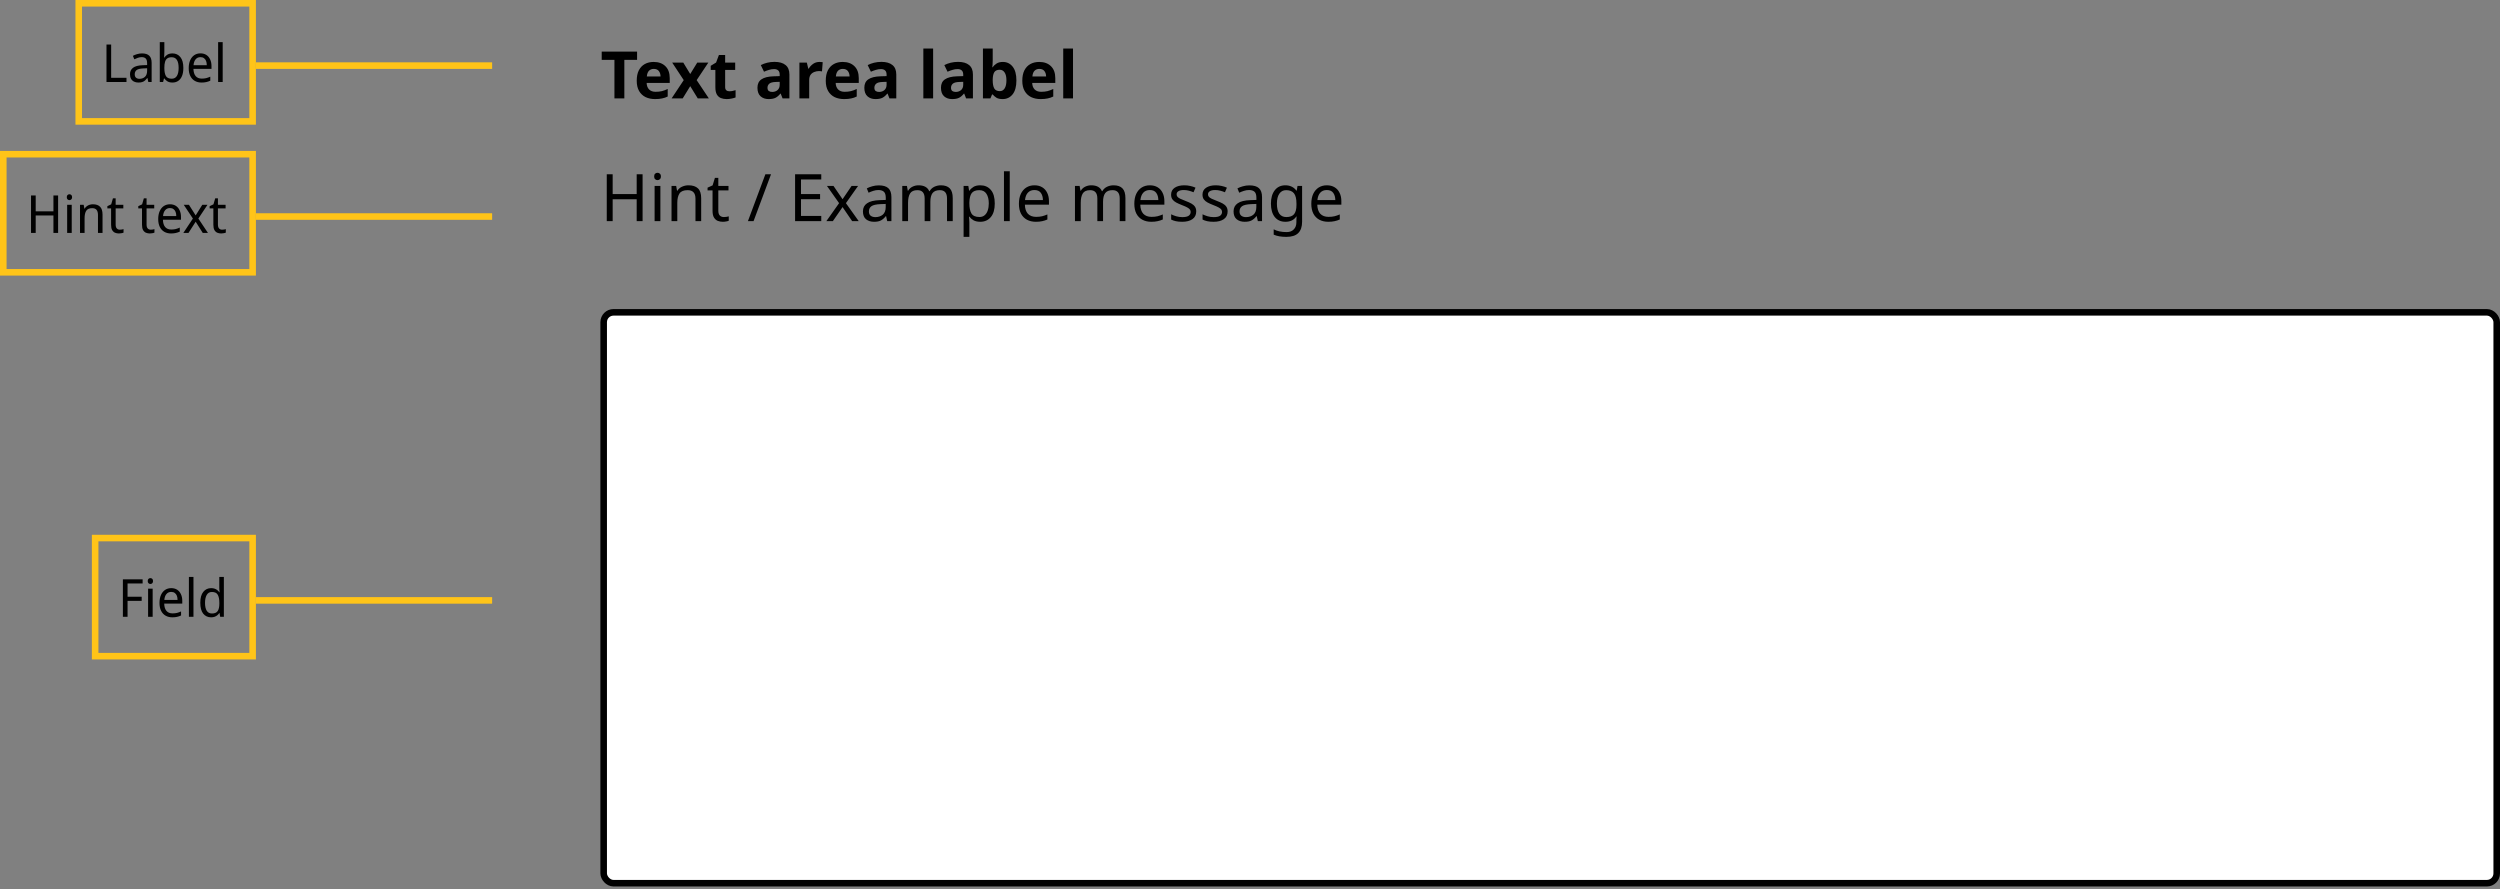 <svg width="762" height="271" viewBox="0 0 762 271" fill="none" xmlns="http://www.w3.org/2000/svg">
<rect x="0" y="0" width="762" height="271" fill="#808080" stroke="none"/>
<path d="M190.3 30H187.28V18.24H183.4V15.72H194.18V18.24H190.3V30ZM199.236 18.88C200.742 18.88 201.936 19.313 202.816 20.18C203.696 21.033 204.136 22.253 204.136 23.84V25.28H197.096C197.122 26.12 197.369 26.78 197.836 27.26C198.316 27.74 198.976 27.98 199.816 27.98C200.522 27.98 201.162 27.913 201.736 27.78C202.309 27.633 202.902 27.413 203.516 27.12V29.42C202.982 29.687 202.416 29.88 201.816 30C201.229 30.133 200.516 30.2 199.676 30.2C198.582 30.2 197.616 30 196.776 29.6C195.936 29.187 195.276 28.567 194.796 27.74C194.316 26.913 194.076 25.873 194.076 24.62C194.076 23.34 194.289 22.28 194.716 21.44C195.156 20.587 195.762 19.947 196.536 19.52C197.309 19.093 198.209 18.88 199.236 18.88ZM199.256 21C198.682 21 198.202 21.187 197.816 21.56C197.442 21.933 197.222 22.513 197.156 23.3H201.336C201.322 22.633 201.149 22.087 200.816 21.66C200.482 21.22 199.962 21 199.256 21ZM208.402 24.42L204.882 19.08H208.262L210.382 22.56L212.522 19.08H215.902L212.342 24.42L216.062 30H212.682L210.382 26.26L208.082 30H204.702L208.402 24.42ZM222.324 27.82C222.657 27.82 222.977 27.787 223.284 27.72C223.591 27.653 223.897 27.573 224.204 27.48V29.7C223.884 29.833 223.484 29.947 223.004 30.04C222.537 30.147 222.024 30.2 221.464 30.2C220.811 30.2 220.224 30.093 219.704 29.88C219.197 29.667 218.791 29.3 218.484 28.78C218.191 28.247 218.044 27.513 218.044 26.58V21.32H216.624V20.06L218.264 19.06L219.124 16.76H221.024V19.08H224.084V21.32H221.024V26.58C221.024 26.993 221.144 27.307 221.384 27.52C221.624 27.72 221.937 27.82 222.324 27.82ZM236.071 18.86C237.538 18.86 238.658 19.18 239.431 19.82C240.218 20.447 240.611 21.413 240.611 22.72V30H238.531L237.951 28.52H237.871C237.405 29.107 236.911 29.533 236.391 29.8C235.871 30.067 235.158 30.2 234.251 30.2C233.278 30.2 232.471 29.92 231.831 29.36C231.191 28.787 230.871 27.913 230.871 26.74C230.871 25.58 231.278 24.727 232.091 24.18C232.905 23.62 234.125 23.313 235.751 23.26L237.651 23.2V22.72C237.651 22.147 237.498 21.727 237.191 21.46C236.898 21.193 236.485 21.06 235.951 21.06C235.418 21.06 234.898 21.14 234.391 21.3C233.885 21.447 233.378 21.633 232.871 21.86L231.891 19.84C232.478 19.533 233.125 19.293 233.831 19.12C234.551 18.947 235.298 18.86 236.071 18.86ZM236.491 24.98C235.531 25.007 234.865 25.18 234.491 25.5C234.118 25.82 233.931 26.24 233.931 26.76C233.931 27.213 234.065 27.54 234.331 27.74C234.598 27.927 234.945 28.02 235.371 28.02C236.011 28.02 236.551 27.833 236.991 27.46C237.431 27.073 237.651 26.533 237.651 25.84V24.94L236.491 24.98ZM249.762 18.88C249.908 18.88 250.082 18.887 250.282 18.9C250.482 18.913 250.642 18.933 250.762 18.96L250.542 21.76C250.448 21.733 250.308 21.713 250.122 21.7C249.948 21.673 249.795 21.66 249.662 21.66C249.155 21.66 248.668 21.753 248.202 21.94C247.735 22.113 247.355 22.4 247.062 22.8C246.782 23.2 246.642 23.747 246.642 24.44V30H243.662V19.08H245.922L246.362 20.92H246.502C246.822 20.36 247.262 19.88 247.822 19.48C248.382 19.08 249.028 18.88 249.762 18.88ZM256.853 18.88C258.36 18.88 259.553 19.313 260.433 20.18C261.313 21.033 261.753 22.253 261.753 23.84V25.28H254.713C254.74 26.12 254.986 26.78 255.453 27.26C255.933 27.74 256.593 27.98 257.433 27.98C258.14 27.98 258.78 27.913 259.353 27.78C259.926 27.633 260.52 27.413 261.133 27.12V29.42C260.6 29.687 260.033 29.88 259.433 30C258.846 30.133 258.133 30.2 257.293 30.2C256.2 30.2 255.233 30 254.393 29.6C253.553 29.187 252.893 28.567 252.413 27.74C251.933 26.913 251.693 25.873 251.693 24.62C251.693 23.34 251.906 22.28 252.333 21.44C252.773 20.587 253.38 19.947 254.153 19.52C254.926 19.093 255.826 18.88 256.853 18.88ZM256.873 21C256.3 21 255.82 21.187 255.433 21.56C255.06 21.933 254.84 22.513 254.773 23.3H258.953C258.94 22.633 258.766 22.087 258.433 21.66C258.1 21.22 257.58 21 256.873 21ZM268.649 18.86C270.116 18.86 271.236 19.18 272.009 19.82C272.796 20.447 273.189 21.413 273.189 22.72V30H271.109L270.529 28.52H270.449C269.983 29.107 269.489 29.533 268.969 29.8C268.449 30.067 267.736 30.2 266.829 30.2C265.856 30.2 265.049 29.92 264.409 29.36C263.769 28.787 263.449 27.913 263.449 26.74C263.449 25.58 263.856 24.727 264.669 24.18C265.483 23.62 266.703 23.313 268.329 23.26L270.229 23.2V22.72C270.229 22.147 270.076 21.727 269.769 21.46C269.476 21.193 269.063 21.06 268.529 21.06C267.996 21.06 267.476 21.14 266.969 21.3C266.463 21.447 265.956 21.633 265.449 21.86L264.469 19.84C265.056 19.533 265.703 19.293 266.409 19.12C267.129 18.947 267.876 18.86 268.649 18.86ZM269.069 24.98C268.109 25.007 267.443 25.18 267.069 25.5C266.696 25.82 266.509 26.24 266.509 26.76C266.509 27.213 266.643 27.54 266.909 27.74C267.176 27.927 267.523 28.02 267.949 28.02C268.589 28.02 269.129 27.833 269.569 27.46C270.009 27.073 270.229 26.533 270.229 25.84V24.94L269.069 24.98ZM284.415 30H281.435V14.8H284.415V30ZM292.009 18.86C293.475 18.86 294.595 19.18 295.369 19.82C296.155 20.447 296.549 21.413 296.549 22.72V30H294.469L293.889 28.52H293.809C293.342 29.107 292.849 29.533 292.329 29.8C291.809 30.067 291.095 30.2 290.189 30.2C289.215 30.2 288.409 29.92 287.769 29.36C287.129 28.787 286.809 27.913 286.809 26.74C286.809 25.58 287.215 24.727 288.029 24.18C288.842 23.62 290.062 23.313 291.689 23.26L293.589 23.2V22.72C293.589 22.147 293.435 21.727 293.129 21.46C292.835 21.193 292.422 21.06 291.889 21.06C291.355 21.06 290.835 21.14 290.329 21.3C289.822 21.447 289.315 21.633 288.809 21.86L287.829 19.84C288.415 19.533 289.062 19.293 289.769 19.12C290.489 18.947 291.235 18.86 292.009 18.86ZM292.429 24.98C291.469 25.007 290.802 25.18 290.429 25.5C290.055 25.82 289.869 26.24 289.869 26.76C289.869 27.213 290.002 27.54 290.269 27.74C290.535 27.927 290.882 28.02 291.309 28.02C291.949 28.02 292.489 27.833 292.929 27.46C293.369 27.073 293.589 26.533 293.589 25.84V24.94L292.429 24.98ZM302.579 18.34C302.579 18.753 302.566 19.16 302.539 19.56C302.512 19.96 302.486 20.273 302.459 20.5H302.579C302.872 20.047 303.266 19.667 303.759 19.36C304.252 19.04 304.892 18.88 305.679 18.88C306.906 18.88 307.899 19.36 308.659 20.32C309.419 21.267 309.799 22.667 309.799 24.52C309.799 26.387 309.412 27.8 308.639 28.76C307.866 29.72 306.852 30.2 305.599 30.2C304.799 30.2 304.166 30.06 303.699 29.78C303.246 29.487 302.872 29.16 302.579 28.8H302.379L301.879 30H299.599V14.8H302.579V18.34ZM304.719 21.26C303.946 21.26 303.399 21.5 303.079 21.98C302.772 22.46 302.606 23.193 302.579 24.18V24.5C302.579 25.553 302.732 26.367 303.039 26.94C303.359 27.5 303.932 27.78 304.759 27.78C305.372 27.78 305.859 27.5 306.219 26.94C306.579 26.367 306.759 25.547 306.759 24.48C306.759 23.413 306.572 22.613 306.199 22.08C305.839 21.533 305.346 21.26 304.719 21.26ZM316.755 18.88C318.262 18.88 319.455 19.313 320.335 20.18C321.215 21.033 321.655 22.253 321.655 23.84V25.28H314.615C314.642 26.12 314.889 26.78 315.355 27.26C315.835 27.74 316.495 27.98 317.335 27.98C318.042 27.98 318.682 27.913 319.255 27.78C319.829 27.633 320.422 27.413 321.035 27.12V29.42C320.502 29.687 319.935 29.88 319.335 30C318.749 30.133 318.035 30.2 317.195 30.2C316.102 30.2 315.135 30 314.295 29.6C313.455 29.187 312.795 28.567 312.315 27.74C311.835 26.913 311.595 25.873 311.595 24.62C311.595 23.34 311.809 22.28 312.235 21.44C312.675 20.587 313.282 19.947 314.055 19.52C314.829 19.093 315.729 18.88 316.755 18.88ZM316.775 21C316.202 21 315.722 21.187 315.335 21.56C314.962 21.933 314.742 22.513 314.675 23.3H318.855C318.842 22.633 318.669 22.087 318.335 21.66C318.002 21.22 317.482 21 316.775 21ZM327.052 30H324.072V14.8H327.052V30Z" fill="black"/>
<path d="M195.86 67.4H194.06V60.74H186.74V67.4H184.94V53.12H186.74V59.16H194.06V53.12H195.86V67.4ZM200.424 52.66C200.691 52.66 200.924 52.754 201.124 52.94C201.338 53.114 201.444 53.394 201.444 53.78C201.444 54.154 201.338 54.434 201.124 54.62C200.924 54.807 200.691 54.9 200.424 54.9C200.131 54.9 199.884 54.807 199.684 54.62C199.484 54.434 199.384 54.154 199.384 53.78C199.384 53.394 199.484 53.114 199.684 52.94C199.884 52.754 200.131 52.66 200.424 52.66ZM201.284 56.68V67.4H199.524V56.68H201.284ZM209.84 56.48C211.12 56.48 212.087 56.794 212.74 57.42C213.394 58.034 213.72 59.034 213.72 60.42V67.4H211.98V60.54C211.98 58.82 211.18 57.96 209.58 57.96C208.394 57.96 207.574 58.294 207.12 58.96C206.667 59.627 206.44 60.587 206.44 61.84V67.4H204.68V56.68H206.1L206.36 58.14H206.46C206.807 57.58 207.287 57.167 207.9 56.9C208.514 56.62 209.16 56.48 209.84 56.48ZM220.624 66.16C220.89 66.16 221.164 66.14 221.444 66.1C221.724 66.047 221.95 65.994 222.124 65.94V67.28C221.937 67.374 221.67 67.447 221.324 67.5C220.977 67.567 220.644 67.6 220.324 67.6C219.764 67.6 219.244 67.507 218.764 67.32C218.297 67.12 217.917 66.78 217.624 66.3C217.33 65.82 217.184 65.147 217.184 64.28V58.04H215.664V57.2L217.204 56.5L217.904 54.22H218.944V56.68H222.044V58.04H218.944V64.24C218.944 64.894 219.097 65.38 219.404 65.7C219.724 66.007 220.13 66.16 220.624 66.16ZM235.006 53.12L229.686 67.4H227.966L233.286 53.12H235.006ZM250.322 67.4H242.342V53.12H250.322V54.7H244.142V59.16H249.962V60.72H244.142V65.82H250.322V67.4ZM255.756 61.92L252.056 56.68H254.056L256.816 60.72L259.556 56.68H261.536L257.836 61.92L261.736 67.4H259.736L256.816 63.12L253.856 67.4H251.876L255.756 61.92ZM267.862 56.5C269.168 56.5 270.135 56.787 270.762 57.36C271.388 57.934 271.702 58.847 271.702 60.1V67.4H270.422L270.082 65.88H270.002C269.535 66.467 269.042 66.9 268.522 67.18C268.015 67.46 267.308 67.6 266.402 67.6C265.428 67.6 264.622 67.347 263.982 66.84C263.342 66.32 263.022 65.514 263.022 64.42C263.022 63.354 263.442 62.534 264.282 61.96C265.122 61.374 266.415 61.054 268.162 61L269.982 60.94V60.3C269.982 59.407 269.788 58.787 269.402 58.44C269.015 58.094 268.468 57.92 267.762 57.92C267.202 57.92 266.668 58.007 266.162 58.18C265.655 58.34 265.182 58.527 264.742 58.74L264.202 57.42C264.668 57.167 265.222 56.954 265.862 56.78C266.502 56.594 267.168 56.5 267.862 56.5ZM268.382 62.22C267.048 62.274 266.122 62.487 265.602 62.86C265.095 63.234 264.842 63.76 264.842 64.44C264.842 65.04 265.022 65.48 265.382 65.76C265.755 66.04 266.228 66.18 266.802 66.18C267.708 66.18 268.462 65.934 269.062 65.44C269.662 64.934 269.962 64.16 269.962 63.12V62.16L268.382 62.22ZM286.773 56.48C287.986 56.48 288.893 56.794 289.493 57.42C290.093 58.034 290.393 59.034 290.393 60.42V67.4H288.653V60.5C288.653 58.807 287.926 57.96 286.473 57.96C285.433 57.96 284.686 58.26 284.233 58.86C283.793 59.46 283.573 60.334 283.573 61.48V67.4H281.833V60.5C281.833 58.807 281.099 57.96 279.633 57.96C278.553 57.96 277.806 58.294 277.393 58.96C276.979 59.627 276.773 60.587 276.773 61.84V67.4H275.013V56.68H276.433L276.693 58.14H276.793C277.126 57.58 277.573 57.167 278.133 56.9C278.706 56.62 279.313 56.48 279.953 56.48C281.633 56.48 282.726 57.08 283.233 58.28H283.333C283.693 57.667 284.179 57.214 284.793 56.92C285.419 56.627 286.079 56.48 286.773 56.48ZM298.804 56.48C300.124 56.48 301.184 56.94 301.984 57.86C302.797 58.78 303.204 60.167 303.204 62.02C303.204 63.847 302.797 65.234 301.984 66.18C301.184 67.127 300.117 67.6 298.784 67.6C297.957 67.6 297.271 67.447 296.724 67.14C296.191 66.82 295.771 66.454 295.464 66.04H295.344C295.371 66.267 295.397 66.554 295.424 66.9C295.451 67.247 295.464 67.547 295.464 67.8V72.2H293.704V56.68H295.144L295.384 58.14H295.464C295.784 57.674 296.204 57.28 296.724 56.96C297.244 56.64 297.937 56.48 298.804 56.48ZM298.484 57.96C297.391 57.96 296.617 58.267 296.164 58.88C295.724 59.494 295.491 60.427 295.464 61.68V62.02C295.464 63.34 295.677 64.36 296.104 65.08C296.544 65.787 297.351 66.14 298.524 66.14C299.177 66.14 299.711 65.96 300.124 65.6C300.551 65.24 300.864 64.754 301.064 64.14C301.277 63.514 301.384 62.8 301.384 62C301.384 60.774 301.144 59.794 300.664 59.06C300.197 58.327 299.471 57.96 298.484 57.96ZM307.769 67.4H306.009V52.2H307.769V67.4ZM315.305 56.48C316.225 56.48 317.012 56.68 317.665 57.08C318.332 57.48 318.838 58.047 319.185 58.78C319.545 59.5 319.725 60.347 319.725 61.32V62.38H312.385C312.412 63.594 312.718 64.52 313.305 65.16C313.905 65.787 314.738 66.1 315.805 66.1C316.485 66.1 317.085 66.04 317.605 65.92C318.138 65.787 318.685 65.6 319.245 65.36V66.9C318.698 67.14 318.158 67.314 317.625 67.42C317.092 67.54 316.458 67.6 315.725 67.6C314.712 67.6 313.812 67.394 313.025 66.98C312.252 66.567 311.645 65.954 311.205 65.14C310.778 64.314 310.565 63.307 310.565 62.12C310.565 60.947 310.758 59.94 311.145 59.1C311.545 58.26 312.098 57.614 312.805 57.16C313.525 56.707 314.358 56.48 315.305 56.48ZM315.285 57.92C314.445 57.92 313.778 58.194 313.285 58.74C312.805 59.274 312.518 60.02 312.425 60.98H317.885C317.872 60.074 317.658 59.34 317.245 58.78C316.832 58.207 316.178 57.92 315.285 57.92ZM339.409 56.48C340.623 56.48 341.529 56.794 342.129 57.42C342.729 58.034 343.029 59.034 343.029 60.42V67.4H341.289V60.5C341.289 58.807 340.563 57.96 339.109 57.96C338.069 57.96 337.323 58.26 336.869 58.86C336.429 59.46 336.209 60.334 336.209 61.48V67.4H334.469V60.5C334.469 58.807 333.736 57.96 332.269 57.96C331.189 57.96 330.443 58.294 330.029 58.96C329.616 59.627 329.409 60.587 329.409 61.84V67.4H327.649V56.68H329.069L329.329 58.14H329.429C329.763 57.58 330.209 57.167 330.769 56.9C331.343 56.62 331.949 56.48 332.589 56.48C334.269 56.48 335.363 57.08 335.869 58.28H335.969C336.329 57.667 336.816 57.214 337.429 56.92C338.056 56.627 338.716 56.48 339.409 56.48ZM350.481 56.48C351.401 56.48 352.187 56.68 352.841 57.08C353.507 57.48 354.014 58.047 354.361 58.78C354.721 59.5 354.901 60.347 354.901 61.32V62.38H347.561C347.587 63.594 347.894 64.52 348.481 65.16C349.081 65.787 349.914 66.1 350.981 66.1C351.661 66.1 352.261 66.04 352.781 65.92C353.314 65.787 353.861 65.6 354.421 65.36V66.9C353.874 67.14 353.334 67.314 352.801 67.42C352.267 67.54 351.634 67.6 350.901 67.6C349.887 67.6 348.987 67.394 348.201 66.98C347.427 66.567 346.821 65.954 346.381 65.14C345.954 64.314 345.741 63.307 345.741 62.12C345.741 60.947 345.934 59.94 346.321 59.1C346.721 58.26 347.274 57.614 347.981 57.16C348.701 56.707 349.534 56.48 350.481 56.48ZM350.461 57.92C349.621 57.92 348.954 58.194 348.461 58.74C347.981 59.274 347.694 60.02 347.601 60.98H353.061C353.047 60.074 352.834 59.34 352.421 58.78C352.007 58.207 351.354 57.92 350.461 57.92ZM364.61 64.44C364.61 65.48 364.223 66.267 363.45 66.8C362.676 67.334 361.636 67.6 360.33 67.6C359.583 67.6 358.936 67.54 358.39 67.42C357.856 67.3 357.383 67.134 356.97 66.92V65.32C357.396 65.534 357.91 65.734 358.51 65.92C359.123 66.094 359.743 66.18 360.37 66.18C361.263 66.18 361.91 66.04 362.31 65.76C362.71 65.467 362.91 65.08 362.91 64.6C362.91 64.334 362.836 64.094 362.69 63.88C362.543 63.667 362.276 63.454 361.89 63.24C361.516 63.027 360.976 62.787 360.27 62.52C359.576 62.254 358.983 61.987 358.49 61.72C357.996 61.454 357.616 61.134 357.35 60.76C357.083 60.387 356.95 59.907 356.95 59.32C356.95 58.414 357.316 57.714 358.05 57.22C358.796 56.727 359.77 56.48 360.97 56.48C361.623 56.48 362.23 56.547 362.79 56.68C363.363 56.8 363.896 56.974 364.39 57.2L363.79 58.6C363.336 58.414 362.863 58.254 362.37 58.12C361.876 57.987 361.37 57.92 360.85 57.92C360.13 57.92 359.576 58.04 359.19 58.28C358.816 58.507 358.63 58.82 358.63 59.22C358.63 59.514 358.716 59.767 358.89 59.98C359.063 60.18 359.35 60.38 359.75 60.58C360.163 60.767 360.71 60.994 361.39 61.26C362.07 61.514 362.65 61.774 363.13 62.04C363.61 62.307 363.976 62.634 364.23 63.02C364.483 63.394 364.61 63.867 364.61 64.44ZM374.18 64.44C374.18 65.48 373.793 66.267 373.02 66.8C372.247 67.334 371.207 67.6 369.9 67.6C369.153 67.6 368.507 67.54 367.96 67.42C367.427 67.3 366.953 67.134 366.54 66.92V65.32C366.967 65.534 367.48 65.734 368.08 65.92C368.693 66.094 369.313 66.18 369.94 66.18C370.833 66.18 371.48 66.04 371.88 65.76C372.28 65.467 372.48 65.08 372.48 64.6C372.48 64.334 372.407 64.094 372.26 63.88C372.113 63.667 371.847 63.454 371.46 63.24C371.087 63.027 370.547 62.787 369.84 62.52C369.147 62.254 368.553 61.987 368.06 61.72C367.567 61.454 367.187 61.134 366.92 60.76C366.653 60.387 366.52 59.907 366.52 59.32C366.52 58.414 366.887 57.714 367.62 57.22C368.367 56.727 369.34 56.48 370.54 56.48C371.193 56.48 371.8 56.547 372.36 56.68C372.933 56.8 373.467 56.974 373.96 57.2L373.36 58.6C372.907 58.414 372.433 58.254 371.94 58.12C371.447 57.987 370.94 57.92 370.42 57.92C369.7 57.92 369.147 58.04 368.76 58.28C368.387 58.507 368.2 58.82 368.2 59.22C368.2 59.514 368.287 59.767 368.46 59.98C368.633 60.18 368.92 60.38 369.32 60.58C369.733 60.767 370.28 60.994 370.96 61.26C371.64 61.514 372.22 61.774 372.7 62.04C373.18 62.307 373.547 62.634 373.8 63.02C374.053 63.394 374.18 63.867 374.18 64.44ZM380.83 56.5C382.137 56.5 383.104 56.787 383.73 57.36C384.357 57.934 384.67 58.847 384.67 60.1V67.4H383.39L383.05 65.88H382.97C382.504 66.467 382.01 66.9 381.49 67.18C380.984 67.46 380.277 67.6 379.37 67.6C378.397 67.6 377.59 67.347 376.95 66.84C376.31 66.32 375.99 65.514 375.99 64.42C375.99 63.354 376.41 62.534 377.25 61.96C378.09 61.374 379.384 61.054 381.13 61L382.95 60.94V60.3C382.95 59.407 382.757 58.787 382.37 58.44C381.984 58.094 381.437 57.92 380.73 57.92C380.17 57.92 379.637 58.007 379.13 58.18C378.624 58.34 378.15 58.527 377.71 58.74L377.17 57.42C377.637 57.167 378.19 56.954 378.83 56.78C379.47 56.594 380.137 56.5 380.83 56.5ZM381.35 62.22C380.017 62.274 379.09 62.487 378.57 62.86C378.064 63.234 377.81 63.76 377.81 64.44C377.81 65.04 377.99 65.48 378.35 65.76C378.724 66.04 379.197 66.18 379.77 66.18C380.677 66.18 381.43 65.934 382.03 65.44C382.63 64.934 382.93 64.16 382.93 63.12V62.16L381.35 62.22ZM391.781 56.48C392.488 56.48 393.121 56.614 393.681 56.88C394.255 57.147 394.741 57.554 395.141 58.1H395.241L395.481 56.68H396.881V67.58C396.881 69.114 396.488 70.267 395.701 71.04C394.928 71.814 393.721 72.2 392.081 72.2C390.508 72.2 389.221 71.974 388.221 71.52V69.9C389.275 70.46 390.595 70.74 392.181 70.74C393.101 70.74 393.821 70.467 394.341 69.92C394.875 69.387 395.141 68.654 395.141 67.72V67.3C395.141 67.14 395.148 66.914 395.161 66.62C395.175 66.314 395.188 66.1 395.201 65.98H395.121C394.401 67.06 393.295 67.6 391.801 67.6C390.415 67.6 389.328 67.114 388.541 66.14C387.768 65.167 387.381 63.807 387.381 62.06C387.381 60.354 387.768 59 388.541 58C389.328 56.987 390.408 56.48 391.781 56.48ZM392.021 57.96C391.128 57.96 390.435 58.32 389.941 59.04C389.448 59.747 389.201 60.76 389.201 62.08C389.201 63.4 389.441 64.414 389.921 65.12C390.415 65.814 391.128 66.16 392.061 66.16C393.141 66.16 393.928 65.874 394.421 65.3C394.915 64.714 395.161 63.774 395.161 62.48V62.06C395.161 60.594 394.908 59.547 394.401 58.92C393.895 58.28 393.101 57.96 392.021 57.96ZM404.426 56.48C405.346 56.48 406.133 56.68 406.786 57.08C407.453 57.48 407.959 58.047 408.306 58.78C408.666 59.5 408.846 60.347 408.846 61.32V62.38H401.506C401.533 63.594 401.839 64.52 402.426 65.16C403.026 65.787 403.859 66.1 404.926 66.1C405.606 66.1 406.206 66.04 406.726 65.92C407.259 65.787 407.806 65.6 408.366 65.36V66.9C407.819 67.14 407.279 67.314 406.746 67.42C406.213 67.54 405.579 67.6 404.846 67.6C403.833 67.6 402.933 67.394 402.146 66.98C401.373 66.567 400.766 65.954 400.326 65.14C399.899 64.314 399.686 63.307 399.686 62.12C399.686 60.947 399.879 59.94 400.266 59.1C400.666 58.26 401.219 57.614 401.926 57.16C402.646 56.707 403.479 56.48 404.426 56.48ZM404.406 57.92C403.566 57.92 402.899 58.194 402.406 58.74C401.926 59.274 401.639 60.02 401.546 60.98H407.006C406.993 60.074 406.779 59.34 406.366 58.78C405.953 58.207 405.299 57.92 404.406 57.92Z" fill="black"/>
<rect x="184" y="95.2" width="577" height="174" rx="3" fill="white"/>
<rect x="184" y="95.2" width="577" height="174" rx="3" stroke="black" stroke-width="2"/>
<path d="M17.712 71H16.288V65.672H10.88V71H9.456V59.576H10.88V64.408H16.288V59.576H17.712V71ZM21.86 62.424V71H20.468V62.424H21.86ZM21.172 59.208C21.385 59.208 21.572 59.283 21.732 59.432C21.892 59.571 21.971 59.795 21.971 60.104C21.971 60.403 21.892 60.627 21.732 60.776C21.572 60.925 21.385 61 21.172 61C20.948 61 20.756 60.925 20.596 60.776C20.436 60.627 20.355 60.403 20.355 60.104C20.355 59.795 20.436 59.571 20.596 59.432C20.756 59.283 20.948 59.208 21.172 59.208ZM28.325 62.264C29.285 62.264 30.01 62.515 30.501 63.016C31.002 63.507 31.253 64.307 31.253 65.416V71H29.861V65.512C29.861 64.819 29.717 64.301 29.429 63.96C29.141 63.619 28.698 63.448 28.101 63.448C27.226 63.448 26.618 63.715 26.277 64.248C25.946 64.781 25.781 65.549 25.781 66.552V71H24.389V62.424H25.509L25.717 63.592H25.797C25.968 63.293 26.186 63.048 26.453 62.856C26.72 62.653 27.013 62.504 27.333 62.408C27.653 62.312 27.984 62.264 28.325 62.264ZM36.501 70.008C36.703 70.008 36.911 69.992 37.125 69.96C37.338 69.917 37.514 69.875 37.653 69.832V70.904C37.503 70.979 37.29 71.037 37.013 71.08C36.746 71.133 36.49 71.16 36.245 71.16C35.818 71.16 35.423 71.085 35.061 70.936C34.698 70.776 34.405 70.504 34.181 70.12C33.967 69.736 33.861 69.197 33.861 68.504V63.512H32.725V62.84L33.893 62.28L34.421 60.456H35.253V62.424H37.589V63.512H35.253V68.472C35.253 68.995 35.37 69.384 35.605 69.64C35.839 69.885 36.138 70.008 36.501 70.008ZM45.923 70.008C46.125 70.008 46.333 69.992 46.547 69.96C46.76 69.917 46.936 69.875 47.075 69.832V70.904C46.925 70.979 46.712 71.037 46.435 71.08C46.168 71.133 45.912 71.16 45.667 71.16C45.24 71.16 44.845 71.085 44.483 70.936C44.12 70.776 43.827 70.504 43.603 70.12C43.389 69.736 43.283 69.197 43.283 68.504V63.512H42.147V62.84L43.315 62.28L43.843 60.456H44.675V62.424H47.011V63.512H44.675V68.472C44.675 68.995 44.792 69.384 45.027 69.64C45.261 69.885 45.56 70.008 45.923 70.008ZM51.806 62.264C52.5 62.264 53.097 62.424 53.598 62.744C54.1 63.064 54.484 63.517 54.75 64.104C55.028 64.68 55.166 65.357 55.166 66.136V66.984H49.662C49.684 67.955 49.913 68.696 50.35 69.208C50.788 69.709 51.401 69.96 52.19 69.96C52.702 69.96 53.156 69.912 53.55 69.816C53.956 69.709 54.372 69.56 54.798 69.368V70.6C54.382 70.792 53.972 70.931 53.566 71.016C53.172 71.112 52.692 71.16 52.126 71.16C51.358 71.16 50.681 70.995 50.094 70.664C49.508 70.333 49.049 69.843 48.718 69.192C48.388 68.531 48.222 67.725 48.222 66.776C48.222 65.837 48.372 65.032 48.67 64.36C48.969 63.688 49.385 63.171 49.918 62.808C50.462 62.445 51.092 62.264 51.806 62.264ZM51.806 63.416C51.188 63.416 50.697 63.635 50.334 64.072C49.972 64.499 49.758 65.096 49.694 65.864H53.726C53.726 65.373 53.657 64.947 53.518 64.584C53.38 64.221 53.166 63.939 52.878 63.736C52.601 63.523 52.244 63.416 51.806 63.416ZM58.793 66.616L56.009 62.424H57.593L59.641 65.656L61.657 62.424H63.241L60.457 66.616L63.385 71H61.801L59.641 67.576L57.449 71H55.881L58.793 66.616ZM67.673 70.008C67.875 70.008 68.083 69.992 68.297 69.96C68.51 69.917 68.686 69.875 68.825 69.832V70.904C68.675 70.979 68.462 71.037 68.185 71.08C67.918 71.133 67.662 71.16 67.417 71.16C66.99 71.16 66.595 71.085 66.233 70.936C65.87 70.776 65.577 70.504 65.353 70.12C65.139 69.736 65.033 69.197 65.033 68.504V63.512H63.897V62.84L65.065 62.28L65.593 60.456H66.425V62.424H68.761V63.512H66.425V68.472C66.425 68.995 66.542 69.384 66.777 69.64C67.011 69.885 67.31 70.008 67.673 70.008Z" fill="black"/>
<rect x="1" y="47" width="76" height="36" stroke="#FFC418" stroke-width="2"/>
<line x1="150" y1="66" x2="78" y2="66" stroke="#FFC418" stroke-width="2"/>
<path d="M32.456 25V13.576H33.88V23.72H38.552V25H32.456ZM43.289 16.28C44.271 16.28 45.002 16.509 45.481 16.968C45.972 17.427 46.218 18.157 46.218 19.16V25H45.209L44.938 23.784H44.873C44.639 24.093 44.399 24.355 44.154 24.568C43.919 24.771 43.642 24.92 43.322 25.016C43.012 25.112 42.628 25.16 42.169 25.16C41.69 25.16 41.258 25.069 40.873 24.888C40.489 24.707 40.185 24.429 39.962 24.056C39.737 23.672 39.626 23.192 39.626 22.616C39.626 21.763 39.94 21.107 40.569 20.648C41.199 20.179 42.169 19.923 43.481 19.88L44.842 19.832V19.32C44.842 18.605 44.697 18.109 44.41 17.832C44.132 17.555 43.732 17.416 43.209 17.416C42.794 17.416 42.394 17.485 42.01 17.624C41.636 17.752 41.279 17.901 40.938 18.072L40.505 17.016C40.868 16.813 41.289 16.643 41.77 16.504C42.249 16.355 42.756 16.28 43.289 16.28ZM43.673 20.856C42.692 20.899 42.01 21.069 41.626 21.368C41.252 21.667 41.066 22.088 41.066 22.632C41.066 23.112 41.199 23.464 41.465 23.688C41.732 23.912 42.079 24.024 42.505 24.024C43.167 24.024 43.721 23.827 44.169 23.432C44.617 23.027 44.842 22.408 44.842 21.576V20.808L43.673 20.856ZM50.093 15.8C50.093 16.163 50.083 16.504 50.062 16.824C50.051 17.133 50.035 17.379 50.014 17.56H50.093C50.318 17.197 50.632 16.893 51.038 16.648C51.443 16.403 51.955 16.28 52.574 16.28C53.576 16.28 54.376 16.653 54.974 17.4C55.581 18.136 55.886 19.24 55.886 20.712C55.886 21.693 55.747 22.515 55.469 23.176C55.192 23.837 54.803 24.333 54.301 24.664C53.811 24.995 53.235 25.16 52.574 25.16C51.944 25.16 51.427 25.037 51.022 24.792C50.627 24.547 50.318 24.253 50.093 23.912H49.981L49.709 25H48.702V12.84H50.093V15.8ZM52.318 17.448C51.763 17.448 51.32 17.565 50.989 17.8C50.669 18.024 50.44 18.376 50.301 18.856C50.163 19.325 50.093 19.928 50.093 20.664V20.728C50.093 21.784 50.248 22.595 50.557 23.16C50.877 23.715 51.475 23.992 52.349 23.992C53.043 23.992 53.566 23.709 53.917 23.144C54.27 22.579 54.446 21.763 54.446 20.696C54.446 19.619 54.27 18.808 53.917 18.264C53.566 17.72 53.032 17.448 52.318 17.448ZM61.103 16.264C61.797 16.264 62.394 16.424 62.895 16.744C63.397 17.064 63.781 17.517 64.047 18.104C64.325 18.68 64.463 19.357 64.463 20.136V20.984H58.959C58.98 21.955 59.21 22.696 59.647 23.208C60.084 23.709 60.698 23.96 61.487 23.96C61.999 23.96 62.453 23.912 62.847 23.816C63.252 23.709 63.669 23.56 64.095 23.368V24.6C63.679 24.792 63.269 24.931 62.863 25.016C62.468 25.112 61.989 25.16 61.423 25.16C60.655 25.16 59.978 24.995 59.391 24.664C58.804 24.333 58.346 23.843 58.015 23.192C57.684 22.531 57.519 21.725 57.519 20.776C57.519 19.837 57.669 19.032 57.967 18.36C58.266 17.688 58.682 17.171 59.215 16.808C59.759 16.445 60.389 16.264 61.103 16.264ZM61.103 17.416C60.484 17.416 59.994 17.635 59.631 18.072C59.269 18.499 59.055 19.096 58.991 19.864H63.023C63.023 19.373 62.954 18.947 62.815 18.584C62.676 18.221 62.463 17.939 62.175 17.736C61.898 17.523 61.541 17.416 61.103 17.416ZM67.875 25H66.483V12.84H67.875V25Z" fill="black"/>
<rect x="24" y="1" width="53" height="36" stroke="#FFC418" stroke-width="2"/>
<line x1="150" y1="20" x2="78" y2="20" stroke="#FFC418" stroke-width="2"/>
<path d="M38.88 188H37.456V176.576H43.472V177.84H38.88V181.888H43.184V183.152H38.88V188ZM46.531 179.424V188H45.139V179.424H46.531ZM45.843 176.208C46.057 176.208 46.243 176.283 46.403 176.432C46.563 176.571 46.643 176.795 46.643 177.104C46.643 177.403 46.563 177.627 46.403 177.776C46.243 177.925 46.057 178 45.843 178C45.619 178 45.427 177.925 45.267 177.776C45.107 177.627 45.027 177.403 45.027 177.104C45.027 176.795 45.107 176.571 45.267 176.432C45.427 176.283 45.619 176.208 45.843 176.208ZM52.197 179.264C52.89 179.264 53.487 179.424 53.989 179.744C54.49 180.064 54.874 180.517 55.141 181.104C55.418 181.68 55.557 182.357 55.557 183.136V183.984H50.053C50.074 184.955 50.303 185.696 50.741 186.208C51.178 186.709 51.791 186.96 52.581 186.96C53.093 186.96 53.546 186.912 53.941 186.816C54.346 186.709 54.762 186.56 55.189 186.368V187.6C54.773 187.792 54.362 187.931 53.957 188.016C53.562 188.112 53.082 188.16 52.517 188.16C51.749 188.16 51.072 187.995 50.485 187.664C49.898 187.333 49.44 186.843 49.109 186.192C48.778 185.531 48.613 184.725 48.613 183.776C48.613 182.837 48.762 182.032 49.061 181.36C49.359 180.688 49.776 180.171 50.309 179.808C50.853 179.445 51.482 179.264 52.197 179.264ZM52.197 180.416C51.578 180.416 51.087 180.635 50.725 181.072C50.362 181.499 50.149 182.096 50.085 182.864H54.117C54.117 182.373 54.047 181.947 53.909 181.584C53.77 181.221 53.557 180.939 53.269 180.736C52.992 180.523 52.634 180.416 52.197 180.416ZM58.968 188H57.577V175.84H58.968V188ZM64.346 188.16C63.354 188.16 62.554 187.792 61.946 187.056C61.349 186.309 61.05 185.2 61.05 183.728C61.05 182.256 61.354 181.147 61.962 180.4C62.57 179.643 63.37 179.264 64.362 179.264C64.778 179.264 65.141 179.323 65.45 179.44C65.76 179.547 66.026 179.696 66.25 179.888C66.485 180.08 66.682 180.293 66.842 180.528H66.938C66.928 180.389 66.906 180.187 66.874 179.92C66.853 179.643 66.842 179.424 66.842 179.264V175.84H68.234V188H67.114L66.906 186.848H66.842C66.682 187.093 66.485 187.317 66.25 187.52C66.026 187.712 65.754 187.867 65.434 187.984C65.125 188.101 64.762 188.16 64.346 188.16ZM64.602 186.992C65.434 186.992 66.016 186.747 66.346 186.256C66.688 185.755 66.858 185.003 66.858 184V183.744C66.858 182.677 66.698 181.861 66.378 181.296C66.058 180.72 65.461 180.432 64.586 180.432C63.882 180.432 63.354 180.736 63.002 181.344C62.661 181.941 62.49 182.747 62.49 183.76C62.49 184.784 62.661 185.579 63.002 186.144C63.354 186.709 63.888 186.992 64.602 186.992Z" fill="black"/>
<rect x="29" y="164" width="48" height="36" stroke="#FFC418" stroke-width="2"/>
<line x1="150" y1="183" x2="78" y2="183" stroke="#FFC418" stroke-width="2"/>
</svg>
